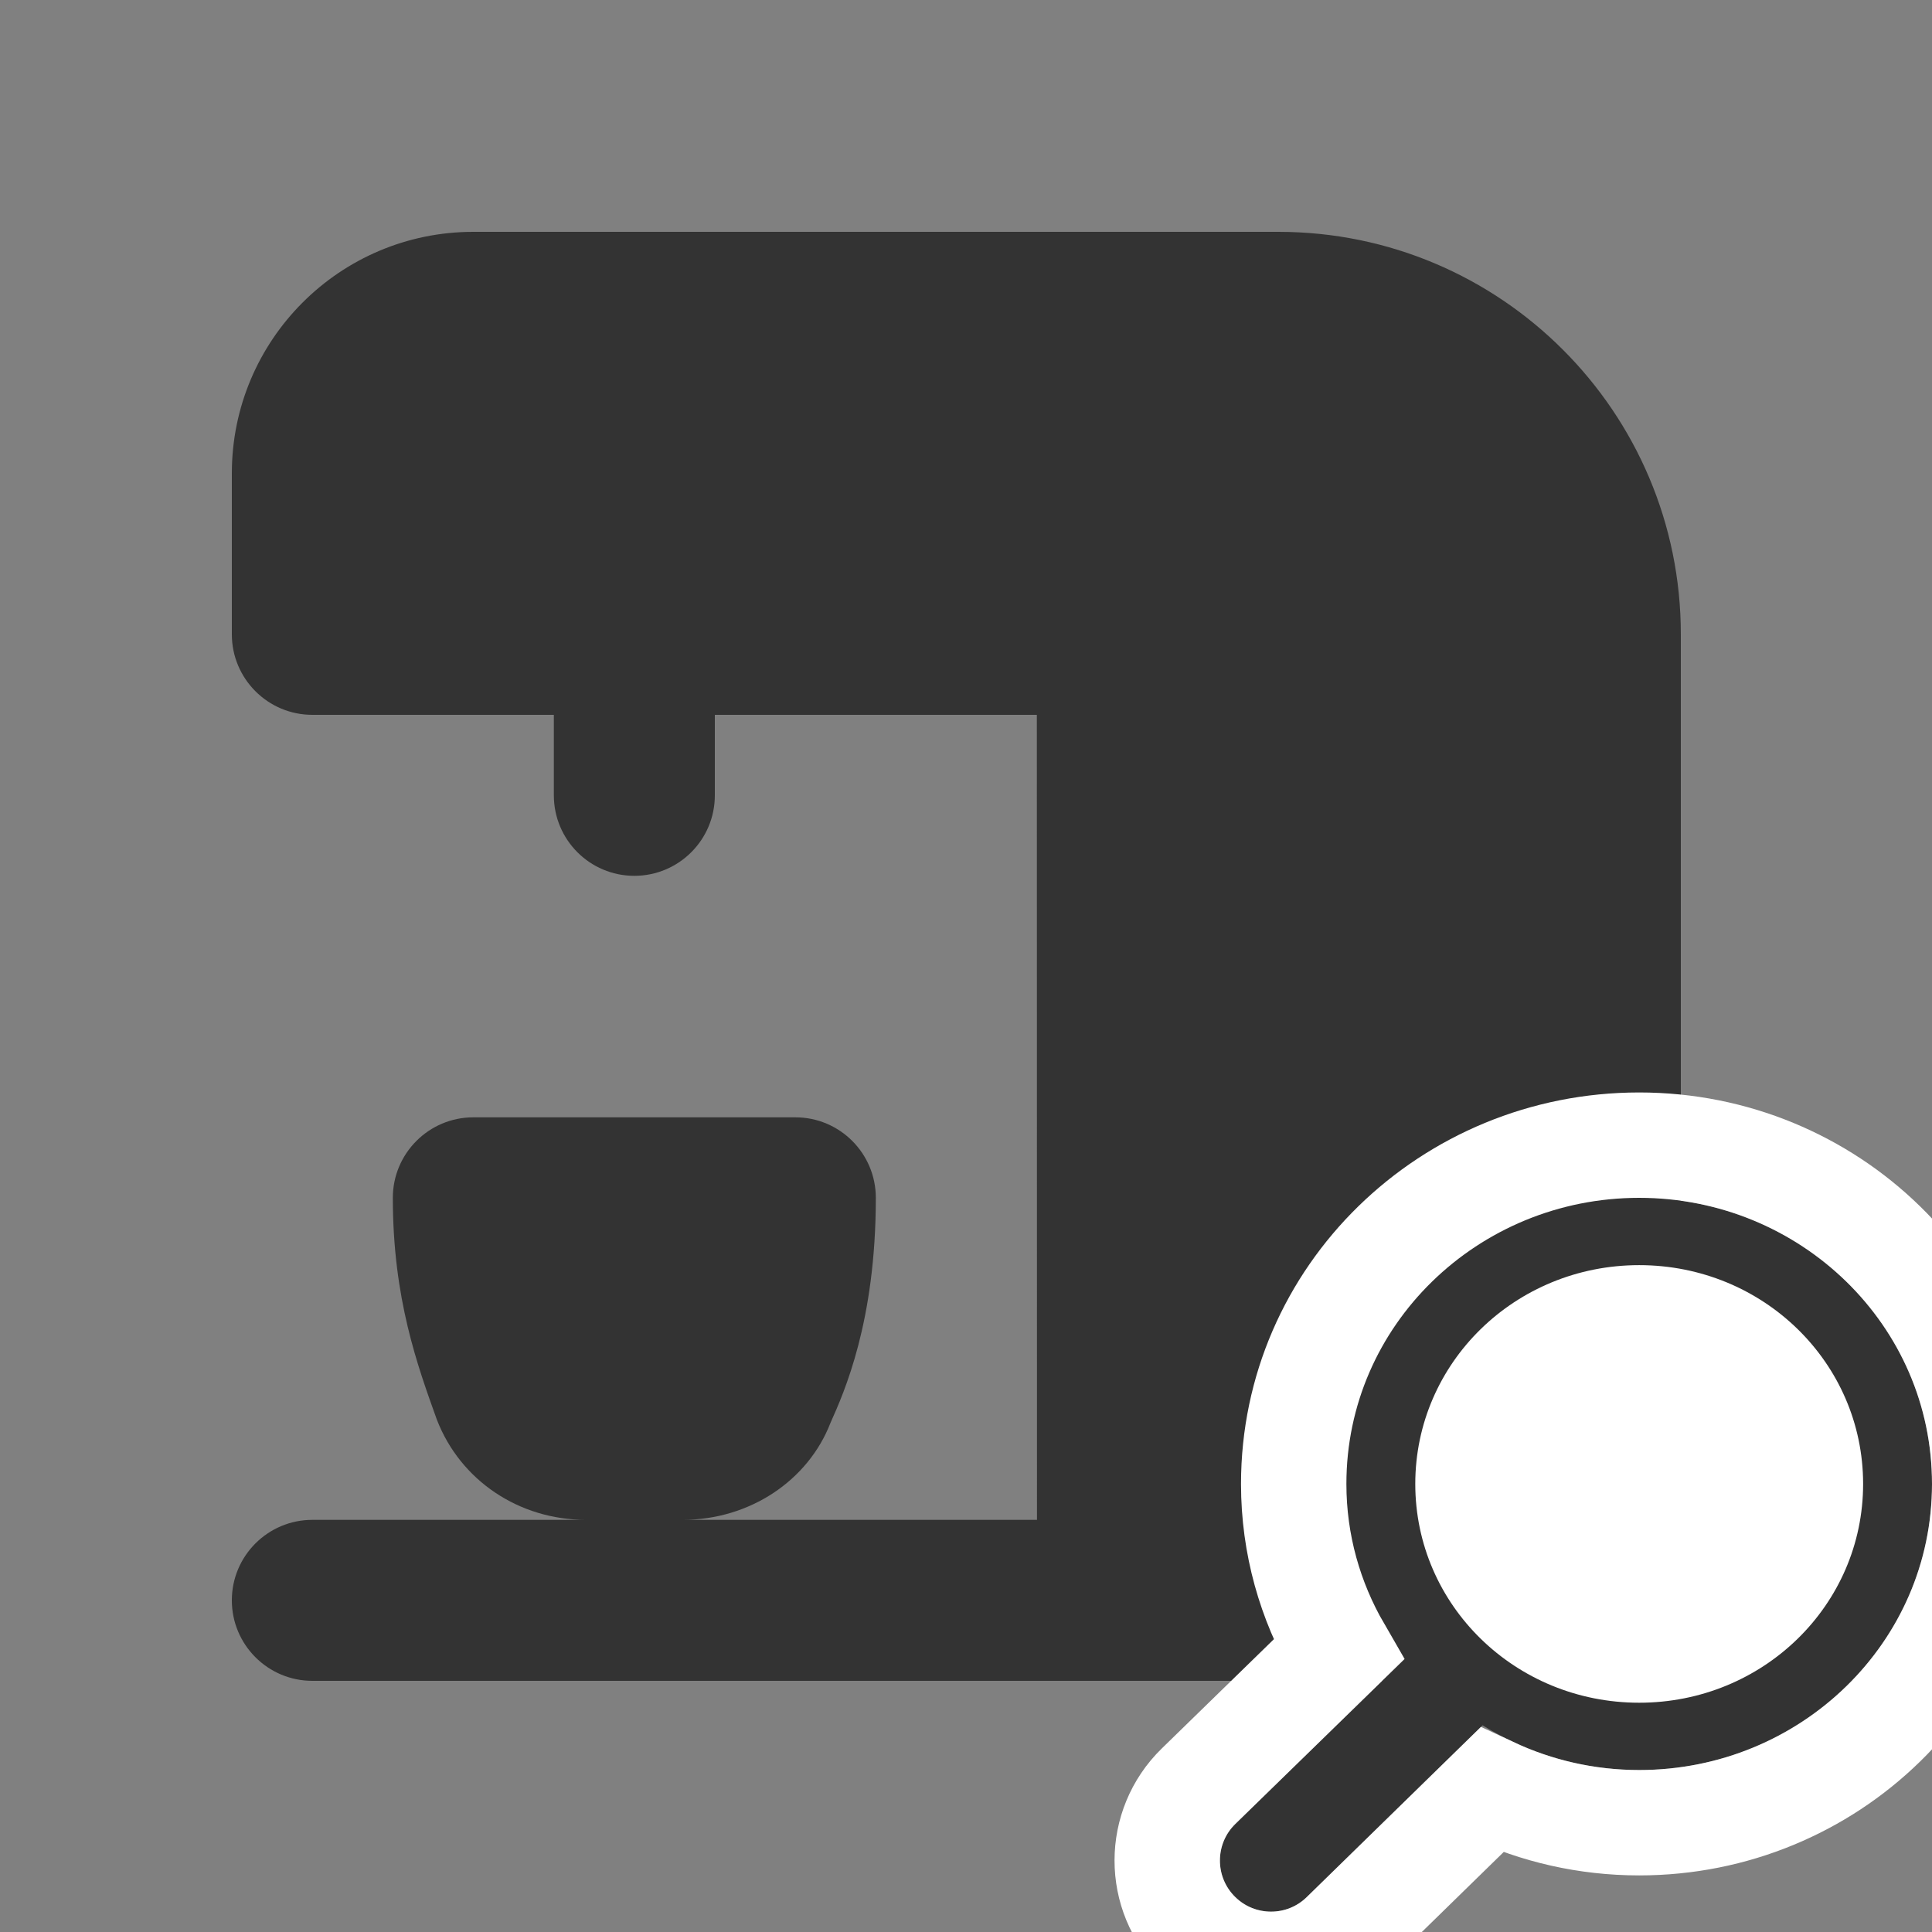 <svg width="55" height="55" viewBox="0 0 55 55" fill="none" xmlns="http://www.w3.org/2000/svg">
<rect x="0" y="0" width="55" height="55" fill="#808080" stroke="none"/>
<g clip-path="url(#clip0_159_133)">
<path d="M13.475 6.6C9.678 6.6 6.6 9.678 6.6 13.475V18.058C6.6 19.323 7.627 20.35 8.892 20.35H15.767V22.642C15.767 23.907 16.793 24.933 18.058 24.933C19.323 24.933 20.35 23.907 20.35 22.642V20.35H29.517L29.521 43.267H19.432C21.341 43.267 23.007 42.151 23.644 40.501C24.029 39.639 24.933 37.629 24.933 34.1C24.933 32.835 23.907 31.808 22.642 31.808H13.475C12.21 31.808 11.183 32.835 11.183 34.1C11.183 36.978 11.893 38.896 12.437 40.416C13.108 42.148 14.775 43.267 16.684 43.267H8.892C7.627 43.267 6.6 44.293 6.6 45.558C6.6 46.823 7.627 47.85 8.892 47.85H43.267C45.799 47.85 47.85 45.799 47.85 43.267V18.058C47.85 11.731 42.719 6.6 36.392 6.6H13.475ZM38.683 32.954C40.581 32.954 42.121 34.494 42.121 36.392C42.121 38.289 40.581 39.829 38.683 39.829C36.786 39.829 35.246 38.289 35.246 36.392C35.246 34.494 36.786 32.954 38.683 32.954Z" fill="#333333"/>
<path d="M44.55 36.85C44.55 40.191 41.841 42.9 38.5 42.9C35.159 42.9 32.45 40.191 32.45 36.85C32.45 33.509 35.159 30.8 38.5 30.8C41.841 30.8 44.55 33.509 44.55 36.85Z" fill="#333333"/>
<path d="M54.019 42.245C54.019 46.213 50.727 49.431 46.664 49.431C42.602 49.431 39.31 46.213 39.31 42.245C39.31 38.276 42.602 35.058 46.664 35.058C50.727 35.058 54.019 38.276 54.019 42.245Z" fill="white"/>
<path d="M46.664 34.1C51.273 34.1 55 37.742 55 42.245C55 46.747 51.273 50.389 46.664 50.389C45.019 50.389 43.497 49.917 42.206 49.116L37.201 54.006C36.636 54.559 35.732 54.559 35.167 54.006C34.582 53.435 34.583 52.494 35.168 51.923L40.045 47.17C38.976 45.8 38.329 44.103 38.329 42.245C38.329 37.742 42.056 34.1 46.664 34.1ZM46.664 36.016C43.135 36.016 40.29 38.795 40.29 42.245C40.29 45.694 43.135 48.473 46.664 48.473C50.194 48.473 53.039 45.694 53.039 42.245C53.039 38.795 50.194 36.016 46.664 36.016Z" fill="#333333"/>
<path d="M36.829 42.245C36.829 43.972 37.299 45.579 38.103 46.968L34.121 50.849C32.932 52.008 32.931 53.919 34.118 55.079C35.267 56.201 37.101 56.201 38.249 55.079L42.466 50.959C43.737 51.552 45.158 51.889 46.664 51.889C52.068 51.889 56.5 47.608 56.5 42.245C56.5 36.881 52.068 32.6 46.664 32.6C41.261 32.6 36.829 36.881 36.829 42.245Z" stroke="white" stroke-width="3"/>
</g>
<defs>
<clipPath id="clip0_159_133">
<rect width="55" height="55" fill="white"/>
</clipPath>
</defs>
</svg>
